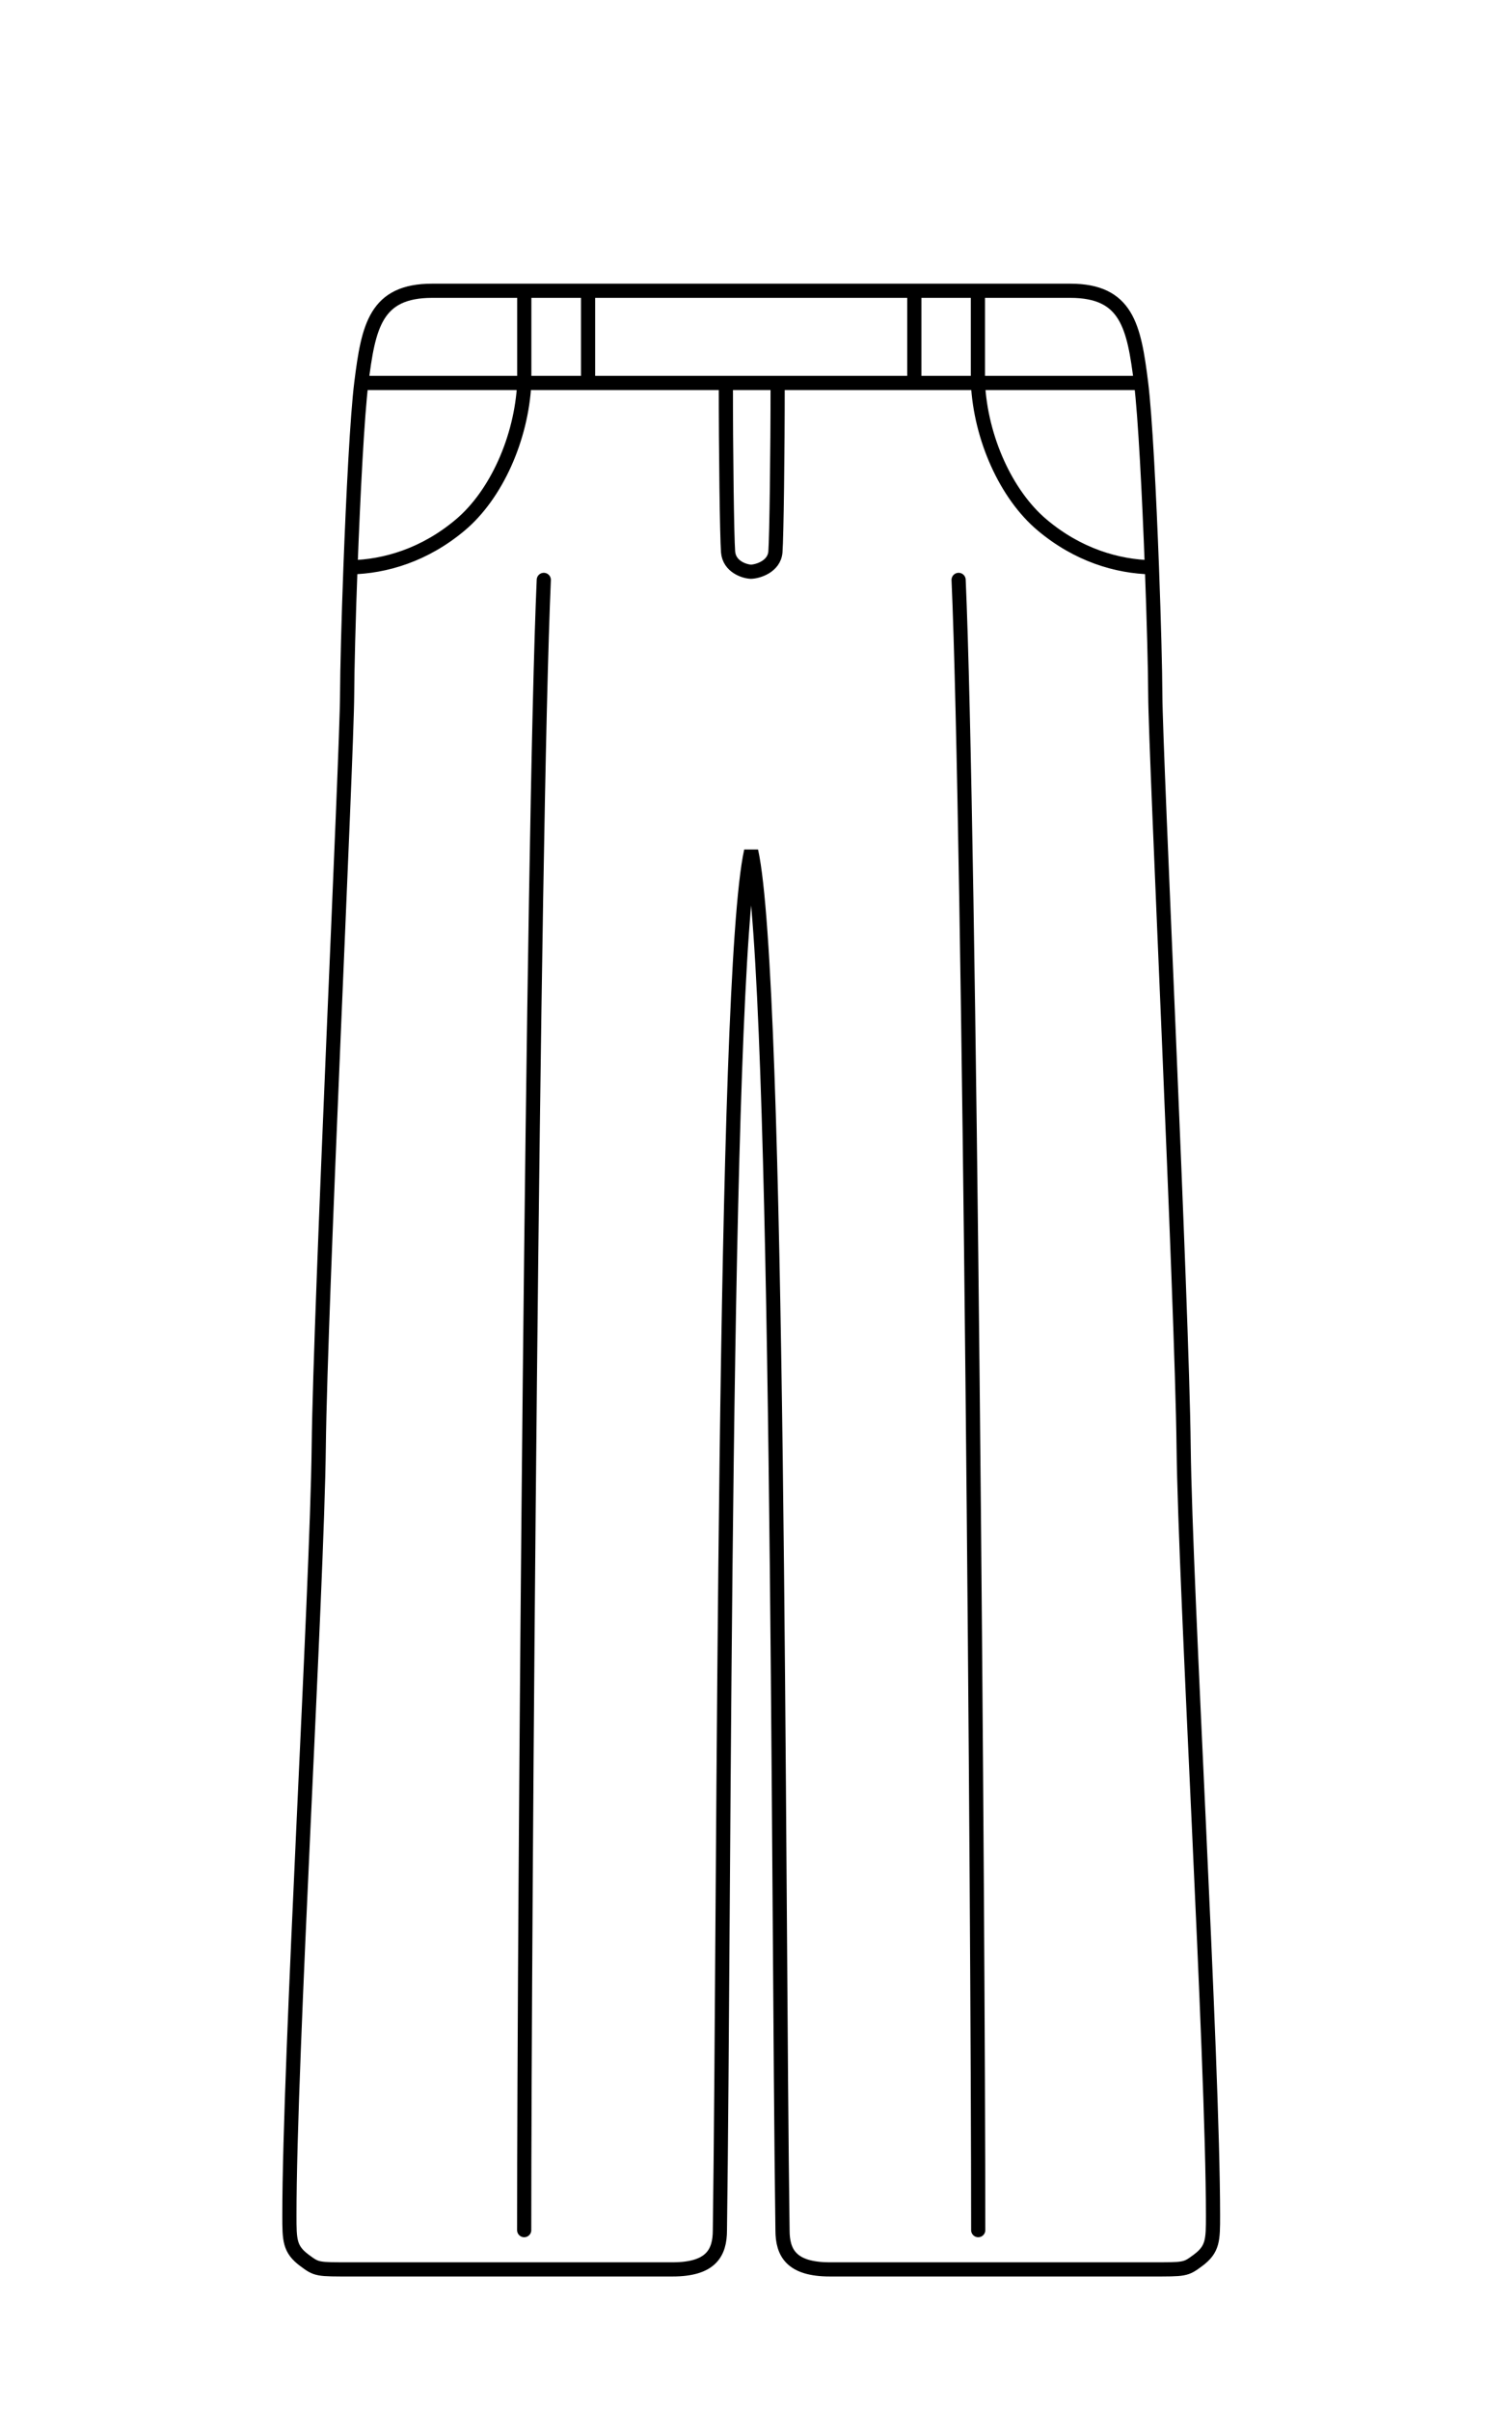 <svg width="64" height="102" viewBox="0 0 64 102" fill="none" xmlns="http://www.w3.org/2000/svg">
<path d="M15.294 16.2C15.594 13.8 15.895 12.3 18.295 12.3H22.192M15.294 16.2H22.192M15.294 16.2C15.121 17.587 14.951 20.932 14.835 23.998M22.188 94.34C22.188 81.176 22.549 35.102 23.018 24.531M22.192 12.3V16.2M22.192 12.3H24.892M22.192 16.2C22.075 18.553 20.997 20.93 19.492 22.2C17.978 23.479 16.302 23.969 14.835 23.998M22.192 16.2H24.892M24.892 16.2V12.3M24.892 16.2H30.724M24.892 12.3H38.702M48.3 16.2C48 13.8 47.699 12.3 45.299 12.3L41.393 12.3M48.3 16.2H41.393M48.3 16.2C48.473 17.587 48.643 20.932 48.758 23.998M41.406 94.34C41.406 81.176 41.045 35.102 40.576 24.531M41.393 12.3V16.2M41.393 12.3L38.702 12.3M41.393 16.2C41.511 18.553 42.597 20.93 44.102 22.2C45.616 23.479 47.292 23.969 48.758 23.998M41.393 16.2H38.702M38.702 16.2V12.3M38.702 16.2H32.916M30.724 16.2C30.722 19.111 30.77 22.7 30.818 23.343C30.866 23.976 31.522 24.179 31.791 24.185M30.724 16.2H32.916M31.802 24.185C31.798 24.185 31.794 24.185 31.791 24.185M31.791 24.185C31.787 24.185 31.783 24.185 31.779 24.185M31.791 24.185C32.061 24.179 32.774 23.976 32.822 23.343C32.87 22.7 32.917 19.111 32.916 16.2M48.758 23.998C48.842 26.238 48.897 28.328 48.901 29.4C48.912 31.938 50.031 55.088 50.101 61.2C50.172 67.312 51.345 87.122 51.344 93.714V93.726C51.344 94.754 51.344 95.146 50.709 95.617C50.174 96.013 50.179 96 48.685 96H35.126C33.489 96 33.122 95.293 33.122 94.34C32.922 79.94 32.993 41.4 31.794 36C30.593 41.4 30.672 79.94 30.472 94.34C30.472 95.293 30.105 96 28.468 96H14.909C13.415 96 13.419 96.013 12.885 95.617C12.25 95.146 12.25 94.754 12.25 93.726L12.25 93.714C12.248 87.122 13.422 67.312 13.492 61.2C13.563 55.088 14.682 31.938 14.693 29.4C14.697 28.328 14.751 26.238 14.835 23.998" stroke="black" stroke-width="0.6" stroke-linecap="round"/>
</svg>
